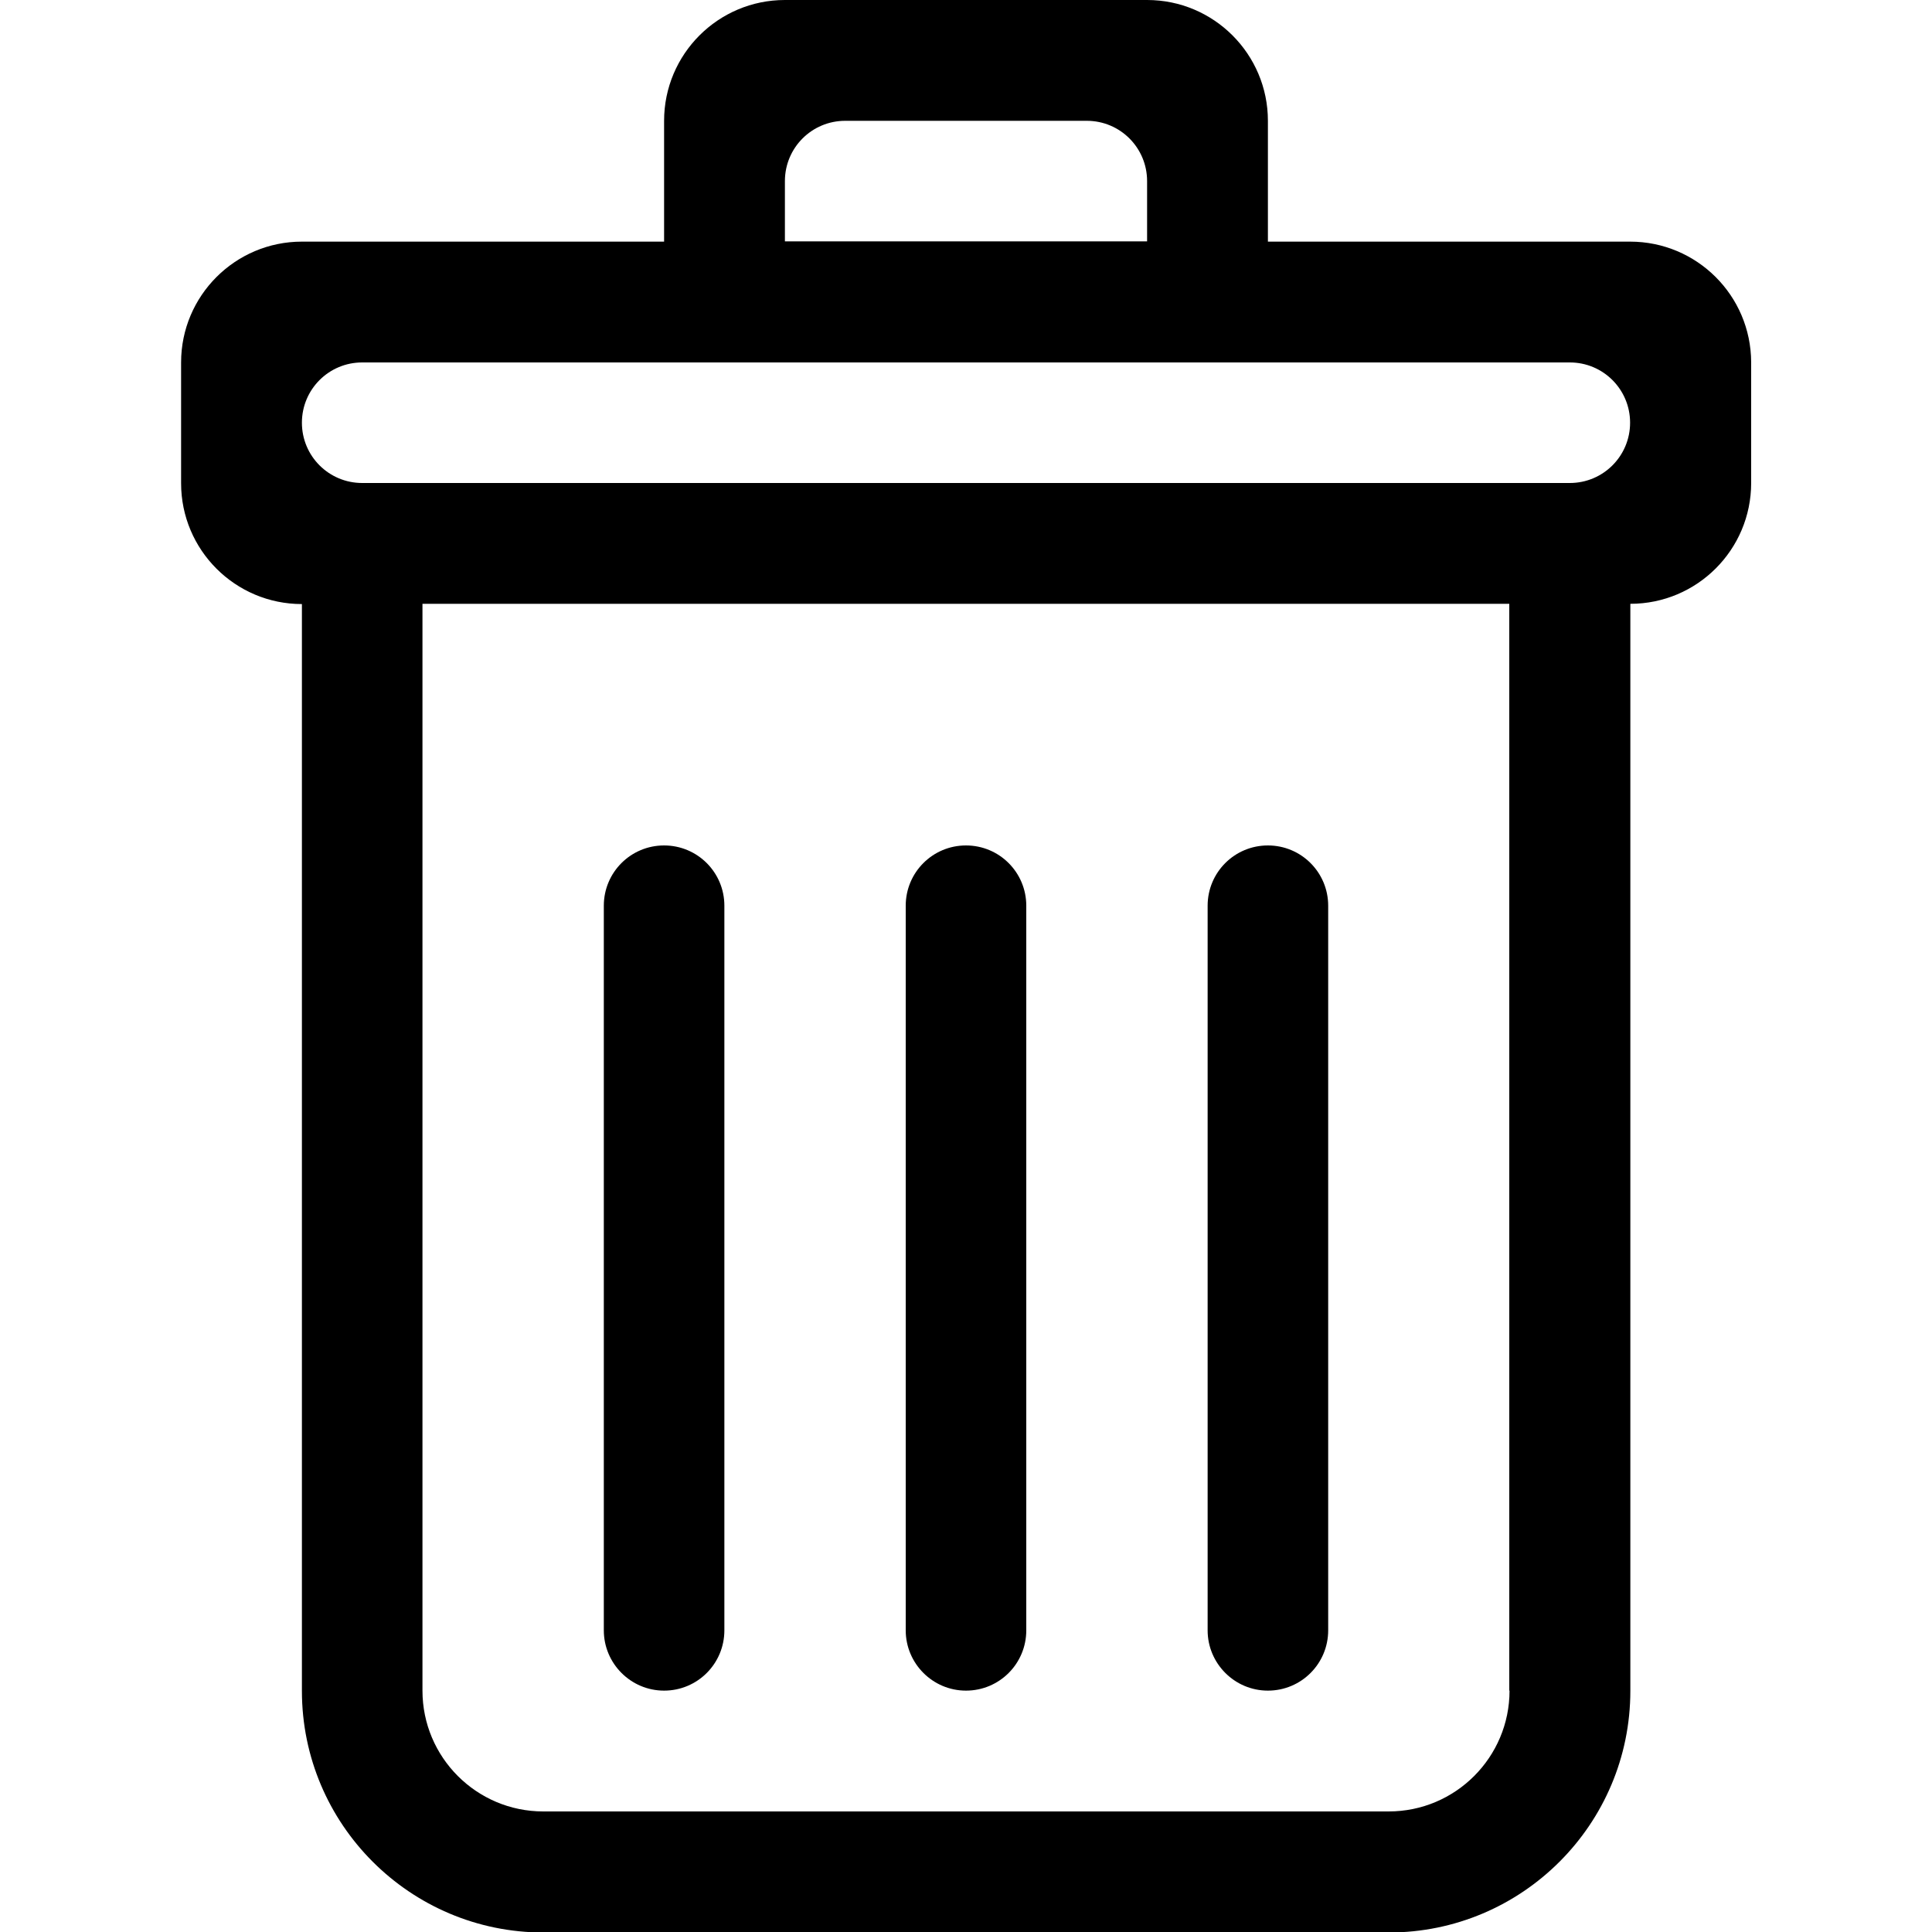 <svg xmlns="http://www.w3.org/2000/svg" viewBox="0 0 753.2 753.2"><path d="M494.3 659.1c13 0 23.5-10.5 23.5-23.5V353.1c0-13-10.5-23.5-23.5-23.5s-23.5 10.5-23.5 23.5v282.5c0 12.9 10.5 23.5 23.5 23.5zM635.5 94.2H494.3V47.1c0-26-21.1-47.1-47.1-47.1H306c-26 0-47.1 21.1-47.1 47.1v47.1H117.7c-26 0-47.1 21.1-47.1 47.1v47.1c0 26 21.1 47.1 47.1 47.1v423.7c0 52 42.2 94.2 94.2 94.2h329.5c52 0 94.2-42.2 94.2-94.2V235.4c26 0 47.1-21.1 47.1-47.1v-47.1c-.1-26-21.2-47-47.2-47zM306 70.6c0-13 10.5-23.5 23.5-23.5h94.2c13 0 23.5 10.5 23.5 23.5v23.5H306V70.6zm282.5 588.5c0 26-21.1 47.1-47.1 47.1H211.8c-26 0-47.1-21.1-47.1-47.1V235.4h423.7v423.7zM612 188.3H141.2c-13 0-23.5-10.5-23.5-23.5s10.5-23.5 23.5-23.5H612c13 0 23.5 10.5 23.5 23.5S625 188.3 612 188.3zM258.9 659.1c13 0 23.5-10.5 23.5-23.5V353.1c0-13-10.5-23.5-23.5-23.5s-23.5 10.5-23.5 23.5v282.5c0 12.9 10.5 23.5 23.5 23.5zm117.7 0c13 0 23.5-10.5 23.5-23.5V353.1c0-13-10.5-23.5-23.5-23.5s-23.5 10.5-23.5 23.5v282.5c0 12.9 10.5 23.5 23.5 23.5z"/></svg>